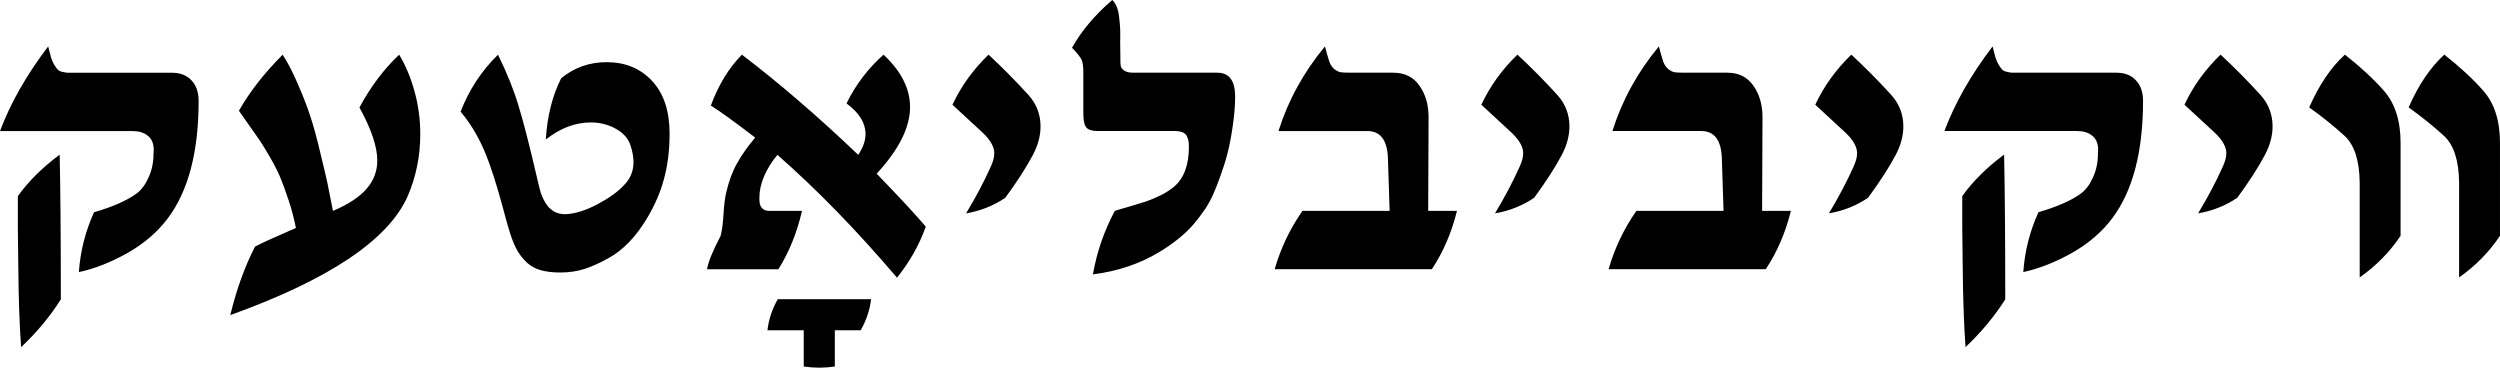 <?xml version="1.0" encoding="UTF-8" standalone="no"?>
<svg
   xmlns:dc="http://purl.org/dc/elements/1.1/"
   xmlns:cc="http://creativecommons.org/ns#"
   xmlns:rdf="http://www.w3.org/1999/02/22-rdf-syntax-ns#"
   xmlns:svg="http://www.w3.org/2000/svg"
   xmlns="http://www.w3.org/2000/svg"
   version="1.0"
   height="58.071"
   width="394.825"
   id="svg1325">
  <defs
     id="defs1328" />
  <g
     transform="translate(-7.654,-439.419)"
     id="text2996"
     style="font-style:normal;font-variant:normal;font-weight:normal;font-stretch:normal;font-size:62.071px;line-height:125%;font-family:cmsy10;-inkscape-font-specification:cmsy10;text-align:center;letter-spacing:0px;word-spacing:0px;writing-mode:lr-tb;text-anchor:middle;fill:#000000;fill-opacity:1;stroke:none">
    <path
       d="m 17.08,463.847 c 0.121,5.678 0.182,13.295 0.182,22.852 -1.697,2.687 -3.789,5.203 -6.274,7.547 -0.101,-1.414 -0.182,-2.839 -0.242,-4.273 -0.061,-1.435 -0.111,-3.071 -0.152,-4.91 -0.02,-1.839 -0.04,-3.293 -0.061,-4.364 -0.02,-1.091 -0.04,-2.859 -0.061,-5.304 -6e-6,-2.445 -6e-6,-4.112 0,-5.001 1.697,-2.364 3.9,-4.546 6.607,-6.547 m -9.426,-3.728 c 1.657,-4.425 4.193,-8.88 7.607,-13.366 0.182,0.727 0.333,1.313 0.455,1.758 0.141,0.445 0.313,0.828 0.515,1.152 0.202,0.323 0.374,0.566 0.515,0.727 0.141,0.162 0.374,0.283 0.697,0.364 0.343,0.081 0.626,0.131 0.849,0.152 0.242,4e-5 0.647,4e-5 1.212,0 h 15.245 c 1.374,4e-5 2.425,0.404 3.152,1.212 0.748,0.788 1.121,1.869 1.121,3.243 -3.4e-5,8.022 -1.616,14.194 -4.849,18.518 -1.616,2.162 -3.738,3.991 -6.365,5.486 -2.627,1.475 -5.193,2.485 -7.698,3.031 0.222,-3.273 1.02,-6.425 2.394,-9.456 2.93,-0.849 5.162,-1.829 6.698,-2.94 0.768,-0.566 1.404,-1.414 1.909,-2.546 0.525,-1.131 0.788,-2.384 0.788,-3.758 l 0.03,-0.546 c -2.7e-5,-0.364 -0.01,-0.546 -0.03,-0.546 -0.081,-0.788 -0.414,-1.394 -1,-1.818 -0.586,-0.445 -1.354,-0.667 -2.303,-0.667 H 7.654 M 52.298,448.056 c 0.869,1.354 1.697,2.97 2.485,4.849 0.808,1.859 1.445,3.516 1.909,4.971 0.485,1.455 1,3.344 1.546,5.668 0.566,2.303 0.94,3.89 1.121,4.758 0.182,0.849 0.475,2.324 0.879,4.425 2.425,-1.03 4.193,-2.192 5.304,-3.485 1.131,-1.293 1.697,-2.788 1.697,-4.486 -2.4e-5,-2.162 -0.94,-4.95 -2.819,-8.365 1.778,-3.293 3.869,-6.072 6.274,-8.335 1.01,1.657 1.818,3.587 2.425,5.789 0.606,2.182 0.909,4.445 0.909,6.789 -3.2e-5,3.415 -0.657,6.658 -1.97,9.729 -3.031,6.91 -12.376,13.184 -28.035,18.821 0.99,-4.082 2.293,-7.688 3.91,-10.82 0.586,-0.303 1.293,-0.647 2.122,-1.03 0.849,-0.384 1.738,-0.778 2.667,-1.182 0.929,-0.404 1.485,-0.647 1.667,-0.727 -0.303,-1.536 -0.697,-3.021 -1.182,-4.455 -0.465,-1.435 -0.909,-2.647 -1.334,-3.637 -0.424,-0.99 -0.98,-2.071 -1.667,-3.243 -0.687,-1.172 -1.222,-2.041 -1.606,-2.607 -0.384,-0.566 -0.96,-1.384 -1.728,-2.455 -0.768,-1.071 -1.263,-1.778 -1.485,-2.122 1.697,-2.99 4.001,-5.94 6.91,-8.85 m 28.096,9.002 c 1.334,-3.455 3.304,-6.456 5.91,-9.002 1.414,2.889 2.485,5.546 3.213,7.971 0.748,2.404 1.717,6.173 2.91,11.305 0.182,0.727 0.313,1.283 0.394,1.667 0.283,1.233 0.758,2.253 1.424,3.061 0.687,0.788 1.556,1.182 2.607,1.182 h 0.212 c 1.475,-0.081 3.132,-0.606 4.971,-1.576 1.859,-0.99 3.263,-2.01 4.213,-3.061 0.97,-0.99 1.455,-2.182 1.455,-3.576 -3e-5,-0.849 -0.172,-1.768 -0.515,-2.758 -0.364,-1.051 -1.142,-1.899 -2.334,-2.546 -1.192,-0.647 -2.485,-0.97 -3.879,-0.97 -2.465,2e-5 -4.839,0.899 -7.122,2.697 0.222,-3.677 1.03,-6.9 2.425,-9.668 2.061,-1.697 4.455,-2.546 7.183,-2.546 2.95,4e-5 5.344,0.99 7.183,2.97 1.839,1.98 2.758,4.748 2.758,8.304 -3e-5,2.566 -0.283,4.91 -0.849,7.032 -0.546,2.122 -1.455,4.243 -2.728,6.365 -1.758,2.93 -3.778,5.021 -6.062,6.274 -1.334,0.748 -2.586,1.313 -3.758,1.697 -1.172,0.384 -2.465,0.576 -3.879,0.576 -1.172,0 -2.192,-0.121 -3.061,-0.364 -0.849,-0.242 -1.576,-0.636 -2.182,-1.182 -0.586,-0.566 -1.071,-1.162 -1.455,-1.788 -0.384,-0.647 -0.758,-1.505 -1.121,-2.576 -0.344,-1.091 -0.647,-2.132 -0.909,-3.122 -0.263,-1.01 -0.616,-2.283 -1.061,-3.819 -0.445,-1.556 -0.909,-3 -1.394,-4.334 -1.152,-3.273 -2.667,-6.011 -4.546,-8.214 m 44.432,-9.002 c 5.961,4.546 12.083,9.82 18.367,15.821 0.768,-1.152 1.152,-2.253 1.152,-3.304 -2e-5,-1.738 -1,-3.344 -3.001,-4.819 1.455,-2.97 3.405,-5.536 5.849,-7.698 2.788,2.607 4.183,5.365 4.183,8.274 -3e-5,3.213 -1.758,6.718 -5.274,10.517 3.617,3.738 6.203,6.526 7.759,8.365 -1.031,2.889 -2.546,5.577 -4.546,8.062 -6.324,-7.436 -12.618,-13.901 -18.882,-19.397 -0.869,1.03 -1.566,2.142 -2.091,3.334 -0.505,1.192 -0.758,2.324 -0.758,3.395 v 0.333 c -1e-5,1.192 0.535,1.788 1.606,1.788 h 5.122 c -0.788,3.435 -2.031,6.506 -3.728,9.214 h -11.275 c 0.222,-1.212 0.94,-2.97 2.152,-5.274 0.222,-0.849 0.374,-1.98 0.455,-3.395 0.081,-1.435 0.222,-2.576 0.424,-3.425 0.404,-1.778 0.97,-3.314 1.697,-4.607 0.727,-1.313 1.687,-2.677 2.879,-4.092 -3.192,-2.445 -5.526,-4.132 -7.001,-5.061 1.212,-3.273 2.849,-5.95 4.91,-8.032 m 4.031,43.523 c 0.202,-1.738 0.748,-3.374 1.637,-4.91 h 14.73 c -0.202,1.697 -0.748,3.334 -1.637,4.91 h -4.092 v 5.728 c -0.849,0.121 -1.667,0.182 -2.455,0.182 -0.788,-2e-5 -1.606,-0.061 -2.455,-0.182 v -5.728 h -5.728 m 34.915,-43.523 c 2.101,1.94 4.203,4.061 6.304,6.365 1.273,1.414 1.909,3.071 1.909,4.971 -1e-5,1.455 -0.394,2.94 -1.182,4.455 -1.071,2.021 -2.536,4.294 -4.395,6.819 -1.859,1.253 -3.92,2.071 -6.183,2.455 1.536,-2.546 2.829,-4.991 3.879,-7.335 0.384,-0.828 0.576,-1.546 0.576,-2.152 -1e-5,-1.01 -0.606,-2.091 -1.818,-3.243 -1e-5,2e-5 -1.596,-1.475 -4.789,-4.425 1.354,-2.91 3.253,-5.546 5.698,-7.91 m 19.549,-8.638 c 0.303,0.303 0.546,0.687 0.727,1.152 0.182,0.445 0.303,1.01 0.364,1.697 0.081,0.667 0.131,1.263 0.152,1.788 0.02,0.525 0.02,1.253 0,2.182 -1e-5,0.909 0.01,1.586 0.03,2.031 v 0.303 0.212 c -1e-5,0.465 0.02,0.828 0.061,1.091 0.061,0.242 0.242,0.475 0.546,0.697 0.323,0.222 0.798,0.333 1.424,0.333 h 13.275 c 1.879,4e-5 2.819,1.263 2.819,3.789 -3e-5,1.475 -0.152,3.192 -0.455,5.152 -0.283,1.96 -0.687,3.768 -1.212,5.425 -0.323,0.99 -0.606,1.808 -0.849,2.455 -0.222,0.647 -0.535,1.435 -0.94,2.364 -0.404,0.909 -0.849,1.717 -1.334,2.425 -0.485,0.707 -1.061,1.465 -1.728,2.273 -0.667,0.788 -1.465,1.556 -2.394,2.303 -0.909,0.748 -1.94,1.465 -3.091,2.152 -3.031,1.839 -6.516,3.011 -10.456,3.516 0.606,-3.496 1.758,-6.84 3.455,-10.032 0.485,-0.162 1.273,-0.394 2.364,-0.697 1.091,-0.323 1.95,-0.586 2.576,-0.788 0.647,-0.222 1.394,-0.535 2.243,-0.94 0.849,-0.424 1.576,-0.889 2.182,-1.394 1.556,-1.334 2.334,-3.425 2.334,-6.274 -2e-5,-0.384 -0.02,-0.687 -0.061,-0.909 -0.02,-0.222 -0.101,-0.475 -0.242,-0.758 -0.121,-0.283 -0.344,-0.495 -0.667,-0.636 -0.323,-0.141 -0.748,-0.212 -1.273,-0.212 h -12.184 c -0.849,2e-5 -1.435,-0.182 -1.758,-0.546 -0.323,-0.384 -0.485,-1.121 -0.485,-2.212 v -6.456 c 0,-0.929 -0.081,-1.586 -0.242,-1.97 -0.162,-0.404 -0.677,-1.061 -1.546,-1.97 1.495,-2.667 3.617,-5.183 6.365,-7.547 m 33.581,7.335 c 0.283,1.071 0.515,1.879 0.697,2.425 0.202,0.525 0.485,0.929 0.849,1.212 0.364,0.263 0.697,0.414 1,0.455 0.323,0.04 0.889,0.061 1.697,0.061 h 6.334 0.242 c 1.778,4e-5 3.142,0.677 4.092,2.031 0.97,1.354 1.455,3.021 1.455,5.001 l -0.061,14.79 h 4.546 c -0.849,3.435 -2.172,6.506 -3.97,9.214 h -24.822 c 0.97,-3.354 2.435,-6.425 4.395,-9.214 h 13.76 l -0.273,-8.486 c -0.141,-2.748 -1.222,-4.122 -3.243,-4.122 h -14.033 c 1.515,-4.829 3.96,-9.284 7.335,-13.366 m 30.399,1.303 c 2.101,1.94 4.203,4.061 6.304,6.365 1.273,1.414 1.909,3.071 1.909,4.971 -2e-5,1.455 -0.394,2.94 -1.182,4.455 -1.071,2.021 -2.536,4.294 -4.395,6.819 -1.859,1.253 -3.92,2.071 -6.183,2.455 1.536,-2.546 2.829,-4.991 3.879,-7.335 0.384,-0.828 0.576,-1.546 0.576,-2.152 -1e-5,-1.01 -0.606,-2.091 -1.818,-3.243 -1e-5,2e-5 -1.596,-1.475 -4.789,-4.425 1.354,-2.91 3.253,-5.546 5.698,-7.91 m 22.337,-1.303 c 0.283,1.071 0.515,1.879 0.697,2.425 0.202,0.525 0.485,0.929 0.849,1.212 0.364,0.263 0.697,0.414 1,0.455 0.323,0.04 0.889,0.061 1.697,0.061 h 6.334 0.242 c 1.778,4e-5 3.142,0.677 4.092,2.031 0.97,1.354 1.455,3.021 1.455,5.001 l -0.061,14.79 h 4.546 c -0.849,3.435 -2.172,6.506 -3.97,9.214 h -24.822 c 0.97,-3.354 2.435,-6.425 4.395,-9.214 h 13.76 l -0.273,-8.486 c -0.141,-2.748 -1.222,-4.122 -3.243,-4.122 h -14.033 c 1.515,-4.829 3.96,-9.284 7.335,-13.366 m 30.399,1.303 c 2.101,1.94 4.203,4.061 6.304,6.365 1.273,1.414 1.909,3.071 1.909,4.971 -10e-6,1.455 -0.394,2.94 -1.182,4.455 -1.071,2.021 -2.536,4.294 -4.395,6.819 -1.859,1.253 -3.92,2.071 -6.183,2.455 1.536,-2.546 2.829,-4.991 3.879,-7.335 0.384,-0.828 0.576,-1.546 0.576,-2.152 -1e-5,-1.01 -0.606,-2.091 -1.818,-3.243 -1e-5,2e-5 -1.596,-1.475 -4.789,-4.425 1.354,-2.91 3.253,-5.546 5.698,-7.91 m 24.125,15.791 c 0.121,5.678 0.182,13.295 0.182,22.852 -1.697,2.687 -3.789,5.203 -6.274,7.547 -0.101,-1.414 -0.182,-2.839 -0.242,-4.273 -0.061,-1.435 -0.111,-3.071 -0.152,-4.91 -0.02,-1.839 -0.04,-3.293 -0.061,-4.364 -0.02,-1.091 -0.04,-2.859 -0.061,-5.304 0,-2.445 0,-4.112 0,-5.001 1.697,-2.364 3.9,-4.546 6.607,-6.547 m -9.426,-3.728 c 1.657,-4.425 4.193,-8.88 7.607,-13.366 0.182,0.727 0.333,1.313 0.455,1.758 0.141,0.445 0.313,0.828 0.515,1.152 0.202,0.323 0.374,0.566 0.515,0.727 0.141,0.162 0.374,0.283 0.697,0.364 0.343,0.081 0.626,0.131 0.849,0.152 0.242,4e-5 0.647,4e-5 1.212,0 h 15.245 c 1.374,4e-5 2.425,0.404 3.152,1.212 0.748,0.788 1.121,1.869 1.121,3.243 -4e-5,8.022 -1.616,14.194 -4.849,18.518 -1.616,2.162 -3.738,3.991 -6.365,5.486 -2.627,1.475 -5.193,2.485 -7.698,3.031 0.222,-3.273 1.02,-6.425 2.394,-9.456 2.93,-0.849 5.162,-1.829 6.698,-2.94 0.768,-0.566 1.404,-1.414 1.909,-2.546 0.525,-1.131 0.788,-2.384 0.788,-3.758 l 0.03,-0.546 c -3e-5,-0.364 -0.01,-0.546 -0.03,-0.546 -0.081,-0.788 -0.414,-1.394 -1,-1.818 -0.586,-0.445 -1.354,-0.667 -2.303,-0.667 h -20.943 m 43.613,-12.063 c 2.101,1.94 4.203,4.061 6.304,6.365 1.273,1.414 1.909,3.071 1.909,4.971 -2e-5,1.455 -0.394,2.94 -1.182,4.455 -1.071,2.021 -2.536,4.294 -4.395,6.819 -1.859,1.253 -3.92,2.071 -6.183,2.455 1.536,-2.546 2.829,-4.991 3.879,-7.335 0.384,-0.828 0.576,-1.546 0.576,-2.152 -10e-6,-1.01 -0.606,-2.091 -1.819,-3.243 0,2e-5 -1.596,-1.475 -4.789,-4.425 1.354,-2.91 3.253,-5.546 5.698,-7.91 m 19.64,0 c 2.485,1.96 4.536,3.859 6.153,5.698 1.758,2 2.637,4.738 2.637,8.214 -1e-5,2e-5 -1e-5,0.071 0,0.212 -1e-5,2e-5 -1e-5,4.829 0,14.487 -1.697,2.546 -3.849,4.738 -6.456,6.577 -1e-5,0 -1e-5,-4.991 0,-14.972 -0.04,-3.496 -0.839,-5.961 -2.394,-7.395 -1.657,-1.515 -3.516,-3.011 -5.577,-4.486 1.556,-3.556 3.435,-6.334 5.637,-8.335 m 15.7,0 c 2.485,1.96 4.536,3.859 6.153,5.698 1.758,2 2.637,4.738 2.637,8.214 -3e-5,2e-5 -3e-5,0.071 0,0.212 -3e-5,2e-5 -3e-5,4.829 0,14.487 -1.697,2.546 -3.849,4.738 -6.456,6.577 -2e-5,0 -2e-5,-4.991 0,-14.972 -0.04,-3.496 -0.839,-5.961 -2.394,-7.395 -1.657,-1.515 -3.516,-3.011 -5.577,-4.486 1.556,-3.556 3.435,-6.334 5.637,-8.335"
       style="font-weight:bold;font-family:'Taamey David CLM';-inkscape-font-specification:'Taamey David CLM Bold'"
       id="path3025" />
  </g>
</svg>
